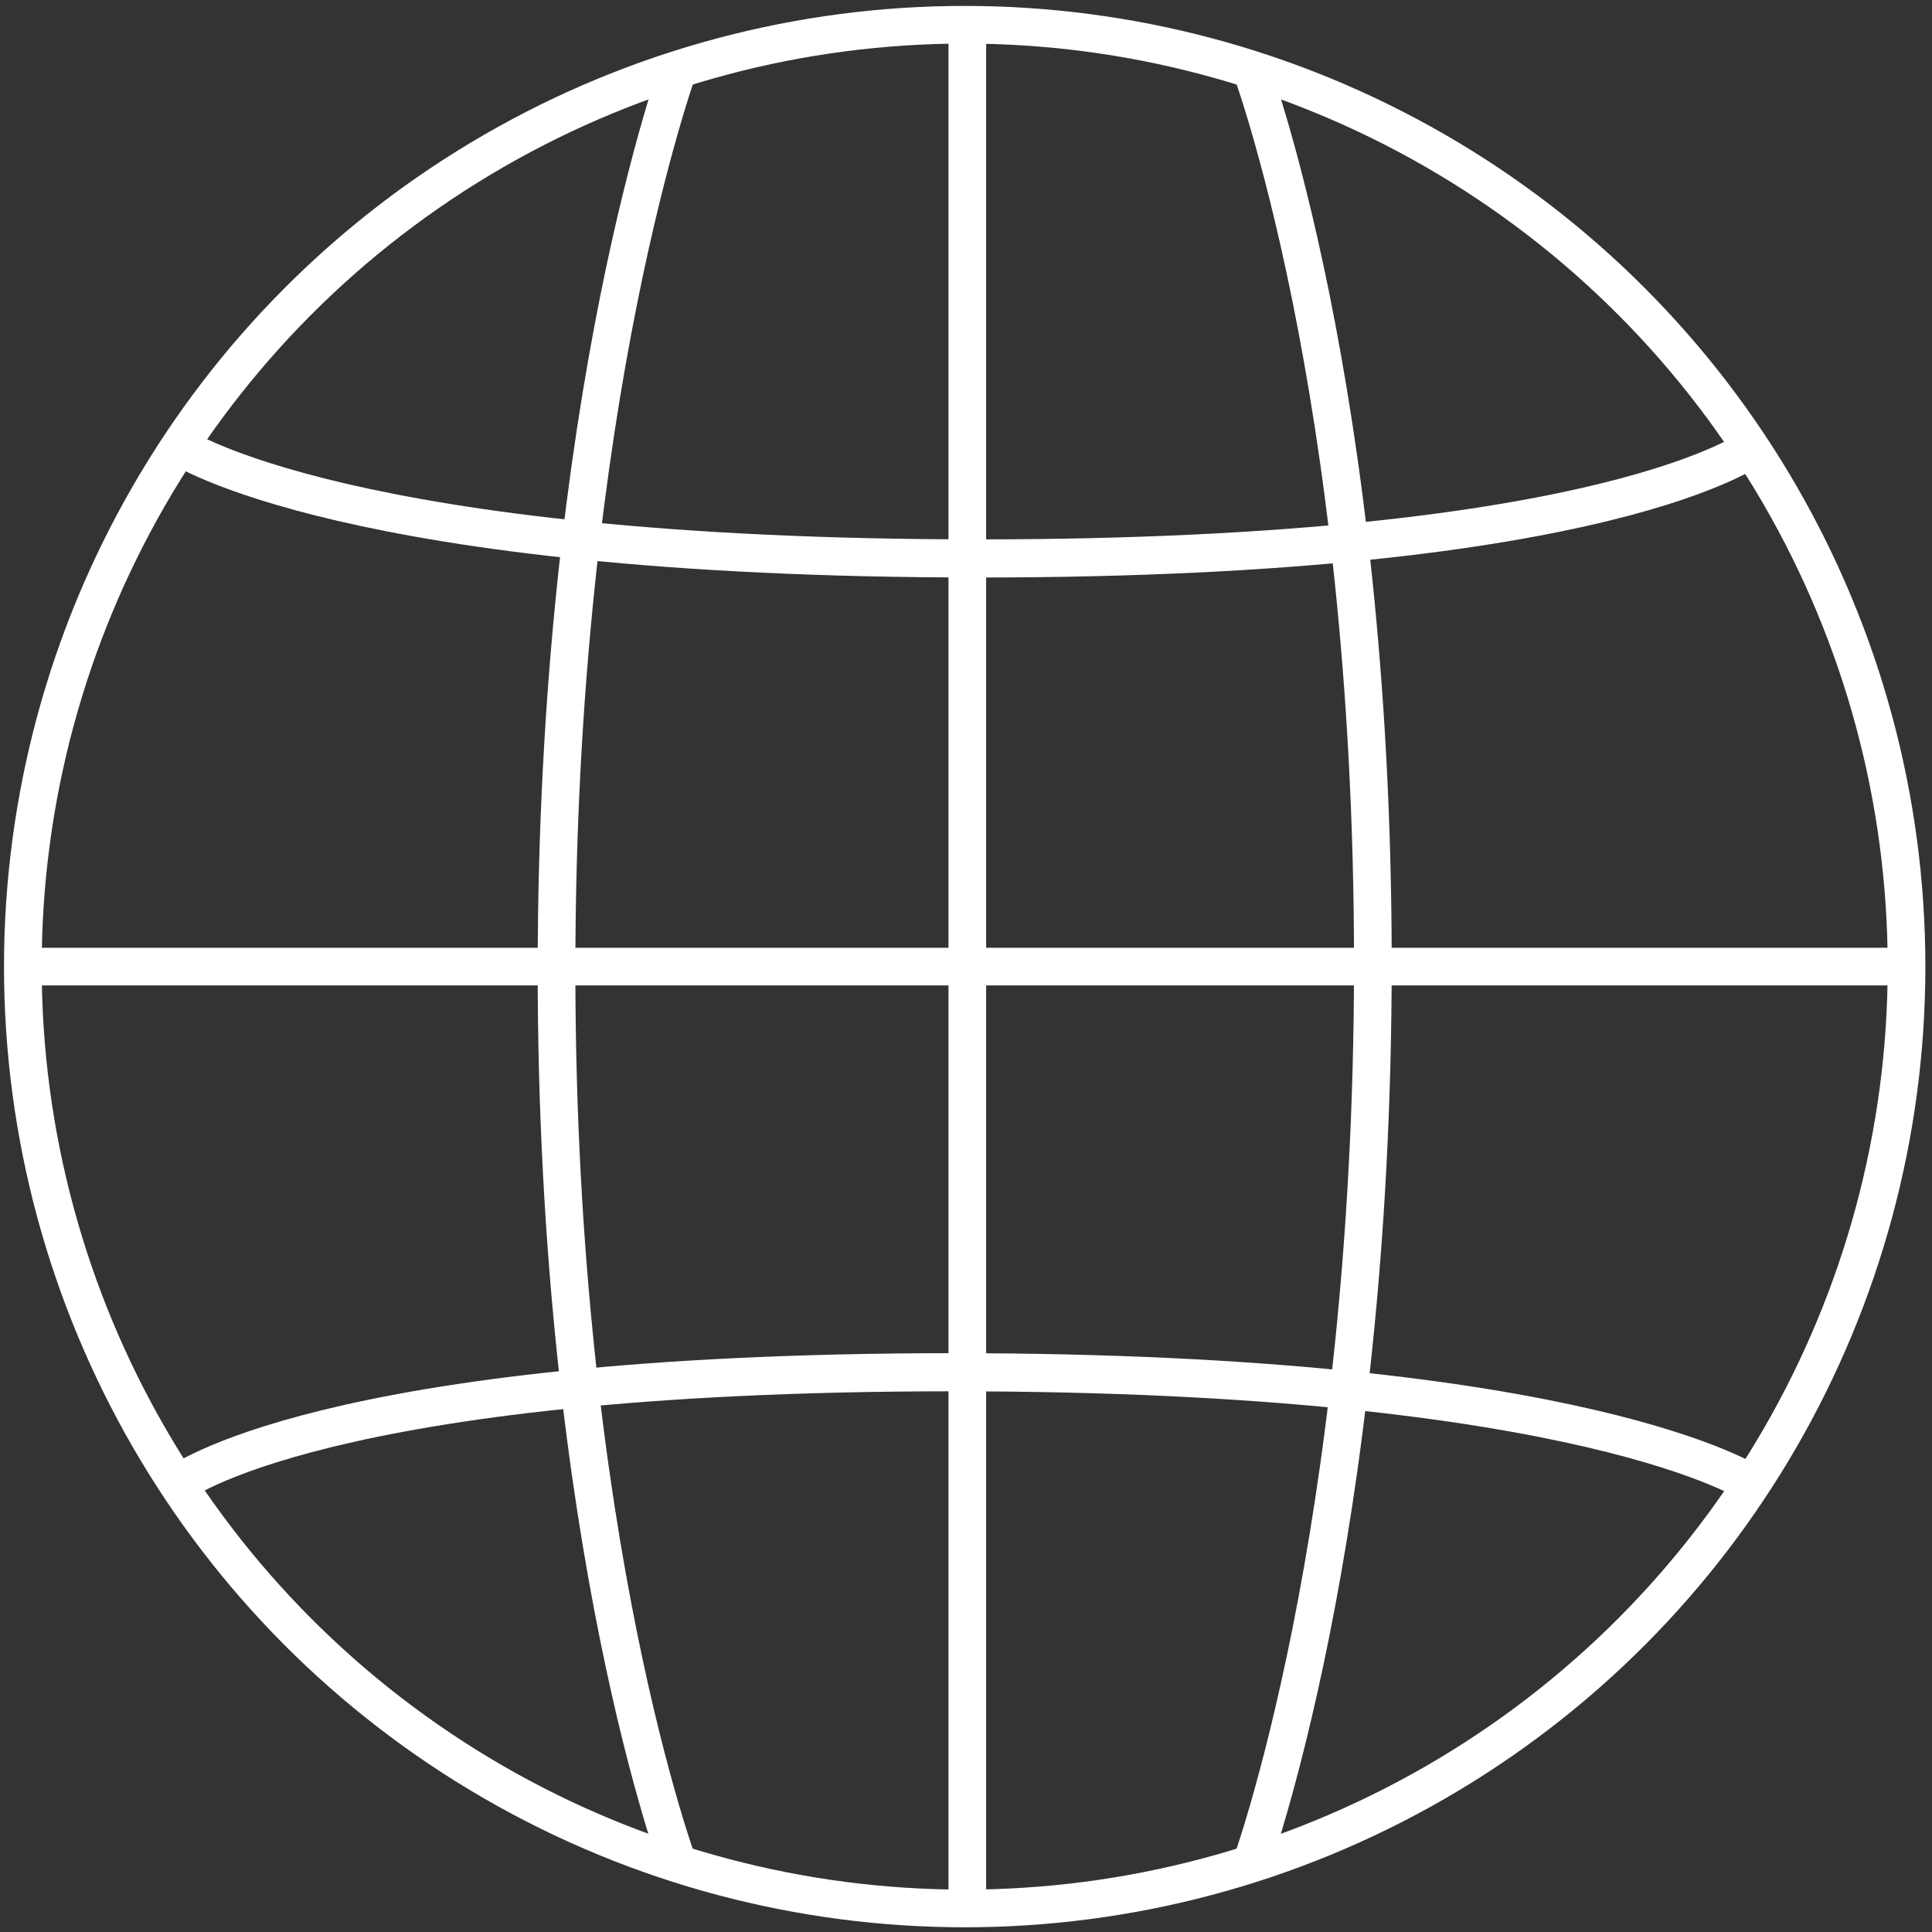 <svg id="esOkLDoXp7d1" xmlns="http://www.w3.org/2000/svg" xmlns:xlink="http://www.w3.org/1999/xlink" viewBox="0 0 400 400" shape-rendering="geometricPrecision" text-rendering="geometricPrecision"><rect x="0" y="0" width="400" height="400" fill="#333333" stroke="none"/><g transform="matrix(1.95 0 0 1.95 2.346 0.25)"><line x1="-0" y1="-98.068" x2="0" y2="98.068" transform="matrix(0 1-1.02 0 101.5 102.5)" fill="none" stroke="#fff" stroke-width="4"/><ellipse rx="100" ry="100" transform="translate(101.222 102.5)" paint-order="stroke fill markers" fill="none" stroke="#fff" stroke-width="4"/><line x1="-0" y1="-98.068" x2="0" y2="98.068" transform="matrix(1 0 0 1.02 101.5 102.5)" fill="none" stroke="#fff" stroke-width="4"/><path d="M41.246,22.61c0,0,11.797,14.932,11.797,81.096s-11.797,83.586-11.797,83.586" transform="matrix(0 1.012-1.016 0 208.104 5.484)" fill="none" stroke="#fff" stroke-width="4"/><path d="M41.246,22.61c0,0,11.797,14.932,11.797,81.096s-11.797,83.586-11.797,83.586" transform="matrix(0-1.012 1.016 0-5.382 199.247)" fill="none" stroke="#fff" stroke-width="4"/><path d="M73.814,8.074c0,0,13.156,34.659,13.156,95.633s-13.156,96.367-13.156,96.367" transform="matrix(-1 0 0-1 144.855 206.574)" fill="none" stroke="#fff" stroke-width="4"/><path d="M73.814,8.074c0,0,13.156,34.659,13.156,95.633s-13.156,96.367-13.156,96.367" transform="translate(57.589-1.574)" fill="none" stroke="#fff" stroke-width="4"/></g></svg>
